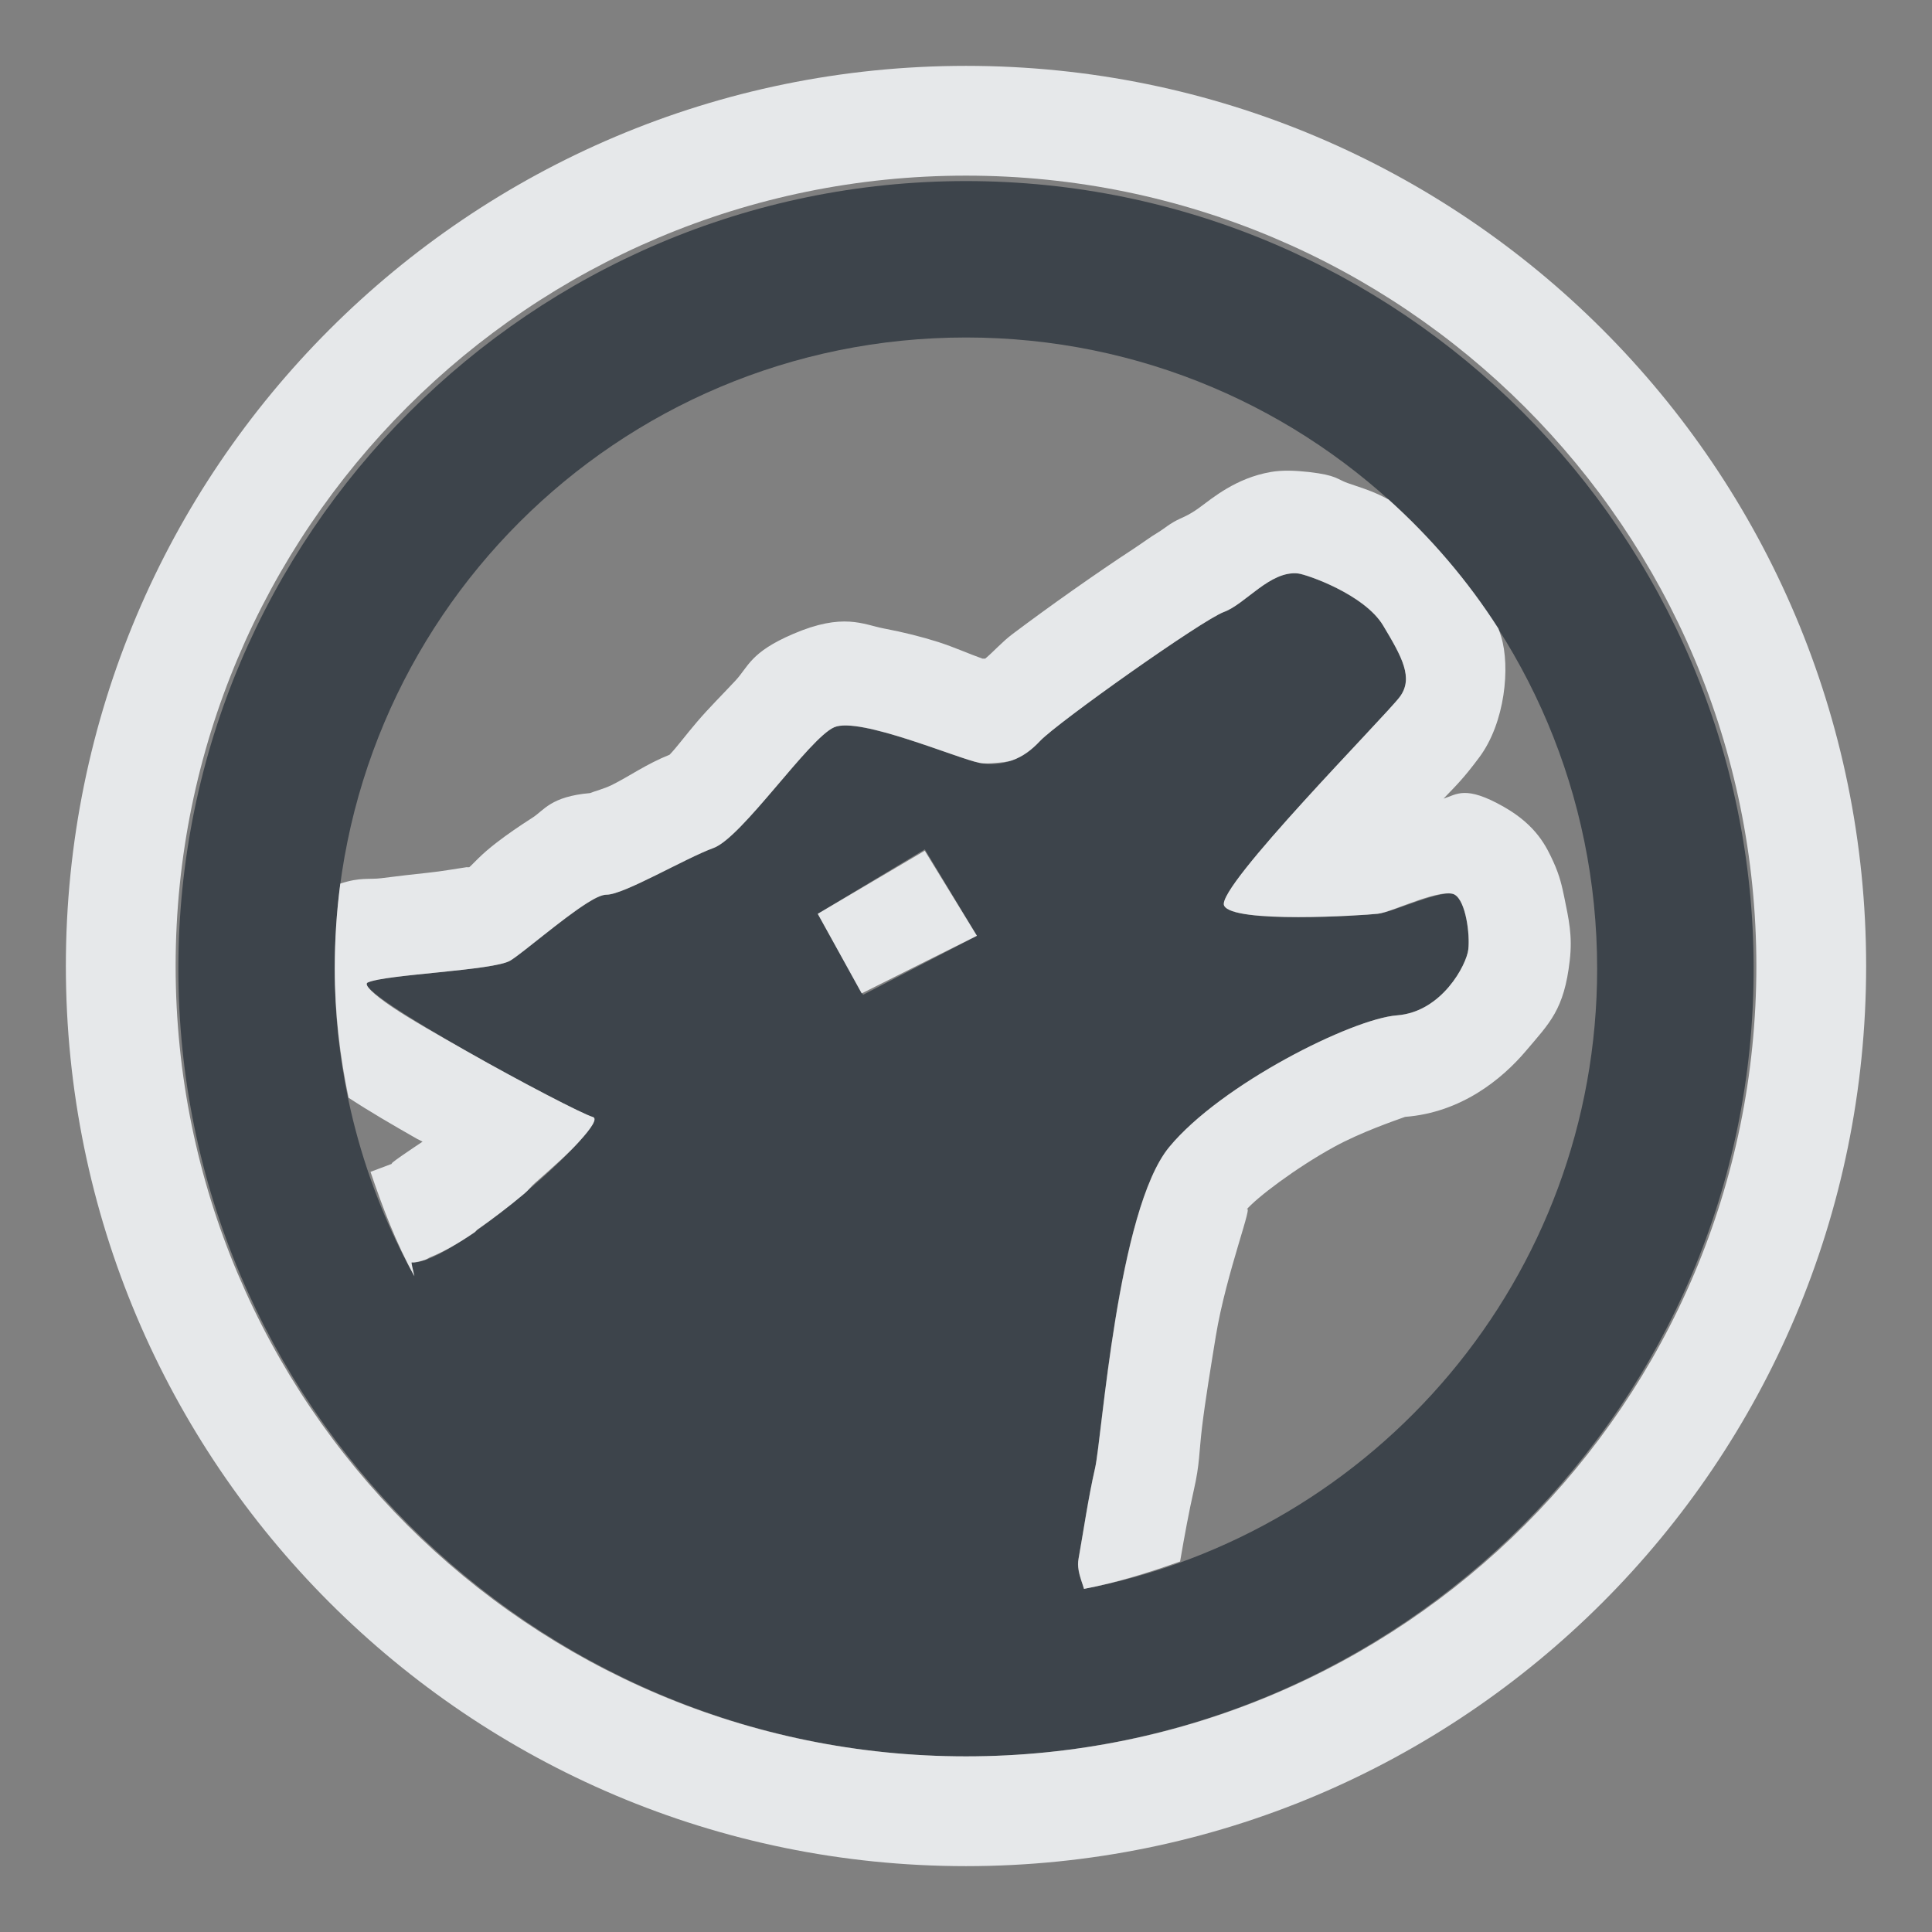 <?xml version="1.0" encoding="UTF-8" standalone="no"?>
<!-- Created with Inkscape (http://www.inkscape.org/) -->

<svg
   xmlns:a="http://ns.adobe.com/AdobeSVGViewerExtensions/3.0/"
   xmlns:i="http://ns.adobe.com/AdobeIllustrator/10.0/"
   xmlns:dc="http://purl.org/dc/elements/1.1/"
   xmlns:cc="http://creativecommons.org/ns#"
   xmlns:rdf="http://www.w3.org/1999/02/22-rdf-syntax-ns#"
   xmlns:svg="http://www.w3.org/2000/svg"
   xmlns="http://www.w3.org/2000/svg"
   xmlns:sodipodi="http://sodipodi.sourceforge.net/DTD/sodipodi-0.dtd"
   xmlns:inkscape="http://www.inkscape.org/namespaces/inkscape"
   width="22"
   height="22"
   id="svg2"
   version="1.1"
   inkscape:version="0.48.3.1 r9886"
   sodipodi:docname="amarok.svg"
   inkscape:export-filename="/home/anton/.kde4/share/apps/desktoptheme/appo/icons/nepomuk.png"
   inkscape:export-xdpi="90"
   inkscape:export-ydpi="90">
  <rect width="100%" height="100%" fill="#808080" stroke="none"/>
  <sodipodi:namedview
     id="base"
     pagecolor="#ffffff"
     bordercolor="#666666"
     borderopacity="1.0"
     inkscape:pageopacity="0.0"
     inkscape:pageshadow="2"
     inkscape:zoom="32"
     inkscape:cx="14.739683"
     inkscape:cy="10.873886"
     inkscape:document-units="px"
     inkscape:current-layer="klipper"
     showgrid="true"
     inkscape:window-width="1920"
     inkscape:window-height="1033"
     inkscape:window-x="-10"
     inkscape:window-y="25"
     inkscape:window-maximized="1"
     inkscape:snap-grids="true"
     showguides="true"
     inkscape:guide-bbox="true"
     inkscape:snap-bbox="true"
     inkscape:object-paths="true"
     inkscape:snap-global="false"
     inkscape:bbox-paths="true"
     inkscape:bbox-nodes="true"
     inkscape:snap-bbox-edge-midpoints="true"
     inkscape:snap-bbox-midpoints="true"
     inkscape:snap-intersection-paths="true"
     inkscape:object-nodes="true"
     inkscape:snap-smooth-nodes="true"
     inkscape:snap-midpoints="true"
     inkscape:snap-object-midpoints="true"
     inkscape:snap-center="true">
    <inkscape:grid
       snapvisiblegridlinesonly="true"
       enabled="true"
       visible="true"
       empspacing="5"
       id="grid2818"
       type="xygrid" />
  </sodipodi:namedview>
  <defs
     id="defs4">
    <mask
       maskUnits="userSpaceOnUse"
       x="122.963"
       y="97.149"
       width="576.609"
       height="587.491"
       id="XMLID_23_"
       i:invertMask="false"
       i:clipMask="true">
      <g
         style="filter:url(#Adobe_OpacityMaskFilter)"
         id="g37">
        <radialGradient
           id="XMLID_24_"
           cx="88.978"
           cy="-20.899"
           r="673.116"
           fx="88.978"
           fy="-20.899"
           gradientUnits="userSpaceOnUse">
          <stop
             offset="0.309"
             style="stop-color:#FFFFFF"
             id="stop40" />
          <stop
             offset="1"
             style="stop-color:#000000"
             id="stop42" />
          <a:midPointStop
             offset="0.309"
             style="stop-color:#FFFFFF" />
          <a:midPointStop
             offset="0.5"
             style="stop-color:#FFFFFF" />
          <a:midPointStop
             offset="1"
             style="stop-color:#000000" />
        </radialGradient>
        <ellipse
           style="fill:url(#XMLID_24_)"
           sodipodi:ry="349.10599"
           sodipodi:rx="512.93402"
           sodipodi:cy="286.172"
           sodipodi:cx="295.89499"
           i:knockout="Off"
           cx="295.895"
           cy="286.172"
           rx="512.934"
           ry="349.106"
           id="ellipse44" />
      </g>
    </mask>
    <filter
       color-interpolation-filters="sRGB"
       id="Adobe_OpacityMaskFilter"
       filterUnits="userSpaceOnUse"
       x="122.963"
       y="97.149"
       width="576.609"
       height="587.491">
      <feColorMatrix
         type="matrix"
         values="1 0 0 0 0  0 1 0 0 0  0 0 1 0 0  0 0 0 1 0"
         id="feColorMatrix34" />
    </filter>
    <mask
       maskUnits="userSpaceOnUse"
       x="155.705"
       y="461.543"
       width="93.126"
       height="44.813"
       id="XMLID_26_"
       i:invertMask="false"
       i:clipMask="true">
      <g
         style="filter:url(#Adobe_OpacityMaskFilter_1_)"
         id="g75">
        <linearGradient
           id="XMLID_1_"
           gradientUnits="userSpaceOnUse"
           x1="211.722"
           y1="562.858"
           x2="200.073"
           y2="466.754">
          <stop
             offset="0"
             style="stop-color:#FFFFFF"
             id="stop78" />
          <stop
             offset="1"
             style="stop-color:#000000"
             id="stop80" />
          <a:midPointStop
             offset="0"
             style="stop-color:#FFFFFF" />
          <a:midPointStop
             offset="0.5"
             style="stop-color:#FFFFFF" />
          <a:midPointStop
             offset="1"
             style="stop-color:#000000" />
        </linearGradient>
        <ellipse
           style="fill:url(#XMLID_1_)"
           sodipodi:ry="59.682999"
           sodipodi:rx="80.542"
           sodipodi:cy="495.98801"
           sodipodi:cx="203.617"
           i:knockout="Off"
           cx="203.617"
           cy="495.988"
           rx="80.542"
           ry="59.683"
           id="ellipse82" />
      </g>
    </mask>
    <filter
       color-interpolation-filters="sRGB"
       id="Adobe_OpacityMaskFilter_1_"
       filterUnits="userSpaceOnUse"
       x="155.705"
       y="461.543"
       width="93.126"
       height="44.813">
      <feColorMatrix
         type="matrix"
         values="1 0 0 0 0  0 1 0 0 0  0 0 1 0 0  0 0 0 1 0"
         id="feColorMatrix72" />
    </filter>
    <mask
       maskUnits="userSpaceOnUse"
       x="101.57"
       y="425.034"
       width="156.907"
       height="127.553"
       id="XMLID_2_"
       i:invertMask="false"
       i:clipMask="true">
      <g
         style="filter:url(#Adobe_OpacityMaskFilter_2_)"
         id="g92">
        <linearGradient
           id="XMLID_3_"
           gradientUnits="userSpaceOnUse"
           x1="206.091"
           y1="397.621"
           x2="186.922"
           y2="563.473">
          <stop
             offset="0"
             style="stop-color:#FFFFFF"
             id="stop95" />
          <stop
             offset="0.111"
             style="stop-color:#CBCBCB"
             id="stop97" />
          <stop
             offset="0.24"
             style="stop-color:#969696"
             id="stop99" />
          <stop
             offset="0.37"
             style="stop-color:#686868"
             id="stop101" />
          <stop
             offset="0.499"
             style="stop-color:#424242"
             id="stop103" />
          <stop
             offset="0.627"
             style="stop-color:#252525"
             id="stop105" />
          <stop
             offset="0.754"
             style="stop-color:#111111"
             id="stop107" />
          <stop
             offset="0.879"
             style="stop-color:#040404"
             id="stop109" />
          <stop
             offset="1"
             style="stop-color:#000000"
             id="stop111" />
          <a:midPointStop
             offset="0"
             style="stop-color:#FFFFFF" />
          <a:midPointStop
             offset="0.299"
             style="stop-color:#FFFFFF" />
          <a:midPointStop
             offset="1"
             style="stop-color:#000000" />
        </linearGradient>
        <ellipse
           style="fill:url(#XMLID_3_)"
           sodipodi:ry="123.604"
           sodipodi:rx="160.94"
           sodipodi:cy="495.62299"
           sodipodi:cx="194.76401"
           i:knockout="Off"
           cx="194.764"
           cy="495.623"
           rx="160.94"
           ry="123.604"
           id="ellipse113" />
      </g>
    </mask>
    <filter
       color-interpolation-filters="sRGB"
       id="Adobe_OpacityMaskFilter_2_"
       filterUnits="userSpaceOnUse"
       x="101.57"
       y="425.034"
       width="156.907"
       height="127.553">
      <feColorMatrix
         type="matrix"
         values="1 0 0 0 0  0 1 0 0 0  0 0 1 0 0  0 0 0 1 0"
         id="feColorMatrix89" />
    </filter>
    <mask
       maskUnits="userSpaceOnUse"
       x="191.541"
       y="217.631"
       width="447.197"
       height="527.73"
       id="XMLID_10_"
       i:invertMask="false"
       i:clipMask="true">
      <g
         style="filter:url(#Adobe_OpacityMaskFilter_3_)"
         id="g165">
        <radialGradient
           id="XMLID_11_"
           cx="657.212"
           cy="155.233"
           r="606.953"
           fx="657.212"
           fy="155.233"
           gradientTransform="matrix(0.931,0,0,0.93,28.746,21.663)"
           gradientUnits="userSpaceOnUse">
          <stop
             offset="0"
             style="stop-color:#C9C9C8"
             id="stop168" />
          <stop
             offset="0.088"
             style="stop-color:#C4C4C4"
             id="stop170" />
          <stop
             offset="0.219"
             style="stop-color:#B8B8B7"
             id="stop172" />
          <stop
             offset="0.377"
             style="stop-color:#A1A0A0"
             id="stop174" />
          <stop
             offset="0.556"
             style="stop-color:#7F7F7E"
             id="stop176" />
          <stop
             offset="0.752"
             style="stop-color:#4F4F4E"
             id="stop178" />
          <stop
             offset="0.96"
             style="stop-color:#121212"
             id="stop180" />
          <stop
             offset="1"
             style="stop-color:#000000"
             id="stop182" />
          <a:midPointStop
             offset="0"
             style="stop-color:#C9C9C8" />
          <a:midPointStop
             offset="0.622"
             style="stop-color:#C9C9C8" />
          <a:midPointStop
             offset="1"
             style="stop-color:#000000" />
        </radialGradient>
        <circle
           style="fill:url(#XMLID_11_)"
           sodipodi:ry="302.95401"
           sodipodi:rx="302.95401"
           sodipodi:cy="444.22601"
           sodipodi:cx="408.427"
           i:knockout="Off"
           cx="408.427"
           cy="444.226"
           r="302.954"
           id="circle184" />
      </g>
    </mask>
    <filter
       color-interpolation-filters="sRGB"
       id="Adobe_OpacityMaskFilter_3_"
       filterUnits="userSpaceOnUse"
       x="191.541"
       y="217.631"
       width="447.197"
       height="527.73">
      <feColorMatrix
         type="matrix"
         values="1 0 0 0 0  0 1 0 0 0  0 0 1 0 0  0 0 0 1 0"
         id="feColorMatrix162" />
    </filter>
    <mask
       maskUnits="userSpaceOnUse"
       x="243.061"
       y="279.317"
       width="252.506"
       height="187.183"
       id="XMLID_13_"
       i:invertMask="false"
       i:clipMask="true">
      <g
         style="filter:url(#Adobe_OpacityMaskFilter_4_)"
         id="g199">
        <linearGradient
           id="XMLID_14_"
           gradientUnits="userSpaceOnUse"
           x1="340.049"
           y1="266.934"
           x2="372.381"
           y2="417.815">
          <stop
             offset="0"
             style="stop-color:#FFFFFF"
             id="stop202" />
          <stop
             offset="0.087"
             style="stop-color:#F8F8F8"
             id="stop204" />
          <stop
             offset="0.216"
             style="stop-color:#E4E4E4"
             id="stop206" />
          <stop
             offset="0.371"
             style="stop-color:#C2C2C2"
             id="stop208" />
          <stop
             offset="0.546"
             style="stop-color:#949494"
             id="stop210" />
          <stop
             offset="0.739"
             style="stop-color:#595959"
             id="stop212" />
          <stop
             offset="0.944"
             style="stop-color:#151515"
             id="stop214" />
          <stop
             offset="0.994"
             style="stop-color:#000000"
             id="stop216" />
          <a:midPointStop
             offset="0"
             style="stop-color:#FFFFFF" />
          <a:midPointStop
             offset="0.622"
             style="stop-color:#FFFFFF" />
          <a:midPointStop
             offset="0.994"
             style="stop-color:#000000" />
        </linearGradient>
        <ellipse
           style="fill:url(#XMLID_14_)"
           sodipodi:ry="183.32201"
           sodipodi:rx="215.32401"
           sodipodi:cy="374.28201"
           sodipodi:cx="363.052"
           i:knockout="Off"
           cx="363.052"
           cy="374.282"
           rx="215.324"
           ry="183.322"
           id="ellipse218" />
      </g>
    </mask>
    <filter
       color-interpolation-filters="sRGB"
       id="Adobe_OpacityMaskFilter_4_"
       filterUnits="userSpaceOnUse"
       x="243.061"
       y="279.317"
       width="252.506"
       height="187.183">
      <feColorMatrix
         type="matrix"
         values="1 0 0 0 0  0 1 0 0 0  0 0 1 0 0  0 0 0 1 0"
         id="feColorMatrix196" />
    </filter>
  </defs>
  <g
     transform="translate(8.485,-1018.695)"
     id="klipper"
     inkscape:groupmode="layer"
     inkscape:label="Layer 1">
    <path
       sodipodi:nodetypes="ssssssscccccccccccccccccccccccssccccc"
       inkscape:connector-curvature="0"
       id="path3834"
       d="m 2.515,1020.757 c -4.944,0 -8.969,4.025 -8.969,8.969 0,4.944 4.025,8.969 8.969,8.969 4.944,0 8.969,-4.025 8.969,-8.969 0,-4.944 -4.025,-8.969 -8.969,-8.969 z m 0,1.781 c 3.975,0 7.187,3.213 7.187,7.188 0,3.511 -2.519,6.431 -5.844,7.062 -0.024,-0.087 -0.087,-0.205 -0.062,-0.344 0.055,-0.306 0.109,-0.689 0.188,-1.031 0.078,-0.342 0.254,-2.943 0.844,-3.656 0.589,-0.714 2.082,-1.461 2.594,-1.5 0.512,-0.039 0.793,-0.577 0.812,-0.75 0.02,-0.173 -0.028,-0.552 -0.156,-0.625 -0.128,-0.073 -0.697,0.2 -0.875,0.219 -0.178,0.02 -1.657,0.113 -1.75,-0.094 -0.094,-0.206 1.839,-2.159 2,-2.375 0.161,-0.216 0.026,-0.456 -0.188,-0.812 -0.213,-0.356 -0.872,-0.583 -0.969,-0.594 -0.318,-0.036 -0.599,0.348 -0.844,0.438 -0.244,0.089 -1.894,1.257 -2.094,1.469 -0.2,0.211 -0.439,0.298 -0.688,0.25 -0.248,-0.047 -1.369,-0.53 -1.656,-0.406 -0.287,0.123 -1.049,1.256 -1.375,1.375 -0.326,0.119 -1.024,0.534 -1.219,0.531 -0.195,0 -0.905,0.635 -1.094,0.75 -0.189,0.115 -1.419,0.157 -1.625,0.25 -0.206,0.093 2.336,1.466 2.562,1.531 0.227,0.066 -1.618,1.707 -2.062,1.656 -0.008,0 0.017,0.091 0.031,0.156 -0.573,-1.033 -0.906,-2.233 -0.906,-3.5 0,-3.975 3.213,-7.188 7.188,-7.188 z m -1.688,6.563 1.219,-0.734 0.594,0.984 -1.297,0.672 z"
       style="font-size:medium;font-style:normal;font-variant:normal;font-weight:normal;font-stretch:normal;text-indent:0;text-align:start;text-decoration:none;line-height:normal;letter-spacing:normal;word-spacing:normal;text-transform:none;direction:ltr;block-progression:tb;writing-mode:lr-tb;text-anchor:start;baseline-shift:baseline;color:#000000;fill:#27303a;fill-opacity:0.753;stroke:none;stroke-width:1.7;marker:none;visibility:visible;display:inline;overflow:visible;enable-background:accumulate;font-family:Sans;-inkscape-font-specification:Sans" />
    <path
       style="font-size:medium;font-style:normal;font-variant:normal;font-weight:normal;font-stretch:normal;text-indent:0;text-align:start;text-decoration:none;line-height:normal;letter-spacing:normal;word-spacing:normal;text-transform:none;direction:ltr;block-progression:tb;writing-mode:lr-tb;text-anchor:start;baseline-shift:baseline;color:#000000;fill:#f1f3f5;fill-opacity:0.903;fill-rule:nonzero;stroke:none;stroke-width:2;marker:none;visibility:visible;display:inline;overflow:visible;enable-background:accumulate;font-family:Sans;-inkscape-font-specification:Sans"
       d="m 14.469,5.375 c -0.395,0.069 -0.659,0.294 -0.812,0.406 -0.102,0.075 -0.183,0.109 -0.219,0.125 -0.12,0.055 -0.178,0.113 -0.25,0.156 -0.091,0.054 -0.176,0.119 -0.281,0.188 -0.21,0.137 -0.445,0.298 -0.688,0.469 -0.243,0.171 -0.487,0.349 -0.688,0.5 -0.122,0.092 -0.215,0.2 -0.312,0.281 l -0.031,0 C 11.052,7.453 10.873,7.372 10.688,7.312 10.492,7.25 10.293,7.2 10.062,7.156 9.832,7.112 9.602,6.973 9.031,7.219 8.543,7.428 8.523,7.591 8.375,7.75 8.227,7.909 8.069,8.065 7.938,8.219 7.806,8.373 7.707,8.509 7.625,8.594 7.36,8.7 7.166,8.84 6.969,8.938 6.872,8.985 6.777,9.007 6.719,9.031 6.269,9.07 6.194,9.229 6.062,9.312 5.911,9.409 5.782,9.497 5.656,9.594 5.473,9.734 5.396,9.83 5.344,9.875 5.337,9.876 5.32,9.875 5.312,9.875 5.206,9.89 5.039,9.921 4.875,9.938 4.7,9.956 4.518,9.978 4.344,10 4.204,10.018 4.104,9.986 3.875,10.062 3.833,10.378 3.812,10.704 3.812,11.031 3.812,11.533 3.87,12.026 3.969,12.5 4.203,12.654 4.466,12.807 4.75,12.969 4.772,12.981 4.791,12.988 4.812,13 4.69,13.082 4.403,13.272 4.469,13.25 l -0.25,0.094 c 0.14,0.412 0.293,0.815 0.5,1.188 C 4.705,14.466 4.68,14.375 4.688,14.375 c 0.039,0.004 0.098,-0.012 0.156,-0.031 0.015,-0.005 0.046,-0.025 0.062,-0.031 0.136,-0.054 0.315,-0.154 0.5,-0.281 C 5.418,14.023 5.426,14.008 5.438,14 5.614,13.876 5.793,13.742 5.969,13.594 6.019,13.552 6.046,13.511 6.094,13.469 6.294,13.293 6.472,13.136 6.594,13 6.742,12.838 6.807,12.735 6.75,12.719 6.637,12.686 5.951,12.332 5.312,11.969 4.993,11.787 4.682,11.612 4.469,11.469 4.256,11.326 4.136,11.211 4.188,11.188 4.393,11.094 5.624,11.053 5.812,10.938 5.954,10.851 6.397,10.465 6.688,10.281 6.784,10.22 6.858,10.188 6.906,10.188 7.101,10.19 7.799,9.775 8.125,9.656 8.451,9.537 9.213,8.405 9.5,8.281 c 0.287,-0.124 1.408,0.359 1.656,0.406 0.062,0.012 0.127,0.005 0.188,0 0.06,-0.005 0.13,-0.01 0.188,-0.031 0.116,-0.042 0.213,-0.113 0.312,-0.219 0.2,-0.211 1.849,-1.38 2.094,-1.469 0.244,-0.089 0.526,-0.473 0.844,-0.438 0.096,0.011 0.756,0.237 0.969,0.594 0.213,0.356 0.349,0.597 0.188,0.812 -0.161,0.216 -2.094,2.169 -2,2.375 0.093,0.207 1.572,0.114 1.75,0.094 0.089,-0.009 0.288,-0.095 0.469,-0.156 0.18,-0.061 0.342,-0.099 0.406,-0.062 0.128,0.073 0.176,0.452 0.156,0.625 -0.02,0.173 -0.3,0.711 -0.812,0.75 -0.512,0.039 -2.005,0.786 -2.594,1.5 -0.589,0.714 -0.765,3.314 -0.844,3.656 -0.078,0.342 -0.133,0.725 -0.188,1.031 -0.008,0.046 -0.007,0.084 0,0.125 0.013,0.083 0.046,0.161 0.062,0.219 0.373,-0.071 0.744,-0.187 1.094,-0.312 0.049,-0.288 0.104,-0.582 0.156,-0.812 0.069,-0.302 0.058,-0.42 0.094,-0.719 0.036,-0.299 0.097,-0.667 0.156,-1.031 0.119,-0.729 0.45,-1.566 0.344,-1.438 0.117,-0.141 0.569,-0.482 1,-0.719 0.307,-0.169 0.691,-0.3 0.812,-0.344 0.639,-0.049 1.103,-0.429 1.375,-0.75 0.272,-0.321 0.436,-0.47 0.5,-1.031 0.033,-0.284 -0.012,-0.472 -0.062,-0.719 C 17.787,10.095 17.764,9.979 17.688,9.812 17.611,9.646 17.501,9.402 17.125,9.188 16.686,8.938 16.589,9.047 16.438,9.094 16.59,8.936 16.668,8.861 16.844,8.625 17.14,8.229 17.199,7.592 17.094,7.25 17.082,7.211 17.075,7.191 17.062,7.156 16.715,6.612 16.29,6.118 15.812,5.688 15.794,5.678 15.768,5.665 15.75,5.656 15.6,5.58 15.464,5.543 15.344,5.5 15.223,5.457 15.224,5.412 14.906,5.375 c -0.163,-0.018 -0.306,-0.023 -0.438,0 z m -3.938,4.312 -1.219,0.719 0.5,0.906 1.312,-0.656 -0.594,-0.969 z"
       transform="translate(-8.485,1018.695)"
       id="path4477"
       inkscape:connector-curvature="0" />
    <path
       style="color:#000000;fill:#f1f3f5;fill-opacity:0.903;fill-rule:nonzero;stroke:none;stroke-width:2;marker:none;visibility:visible;display:inline;overflow:visible;enable-background:accumulate"
       d="M 11,0.75 C 5.339,0.75 0.75,5.339 0.75,11 0.75,16.661 5.339,21.25 11,21.25 16.661,21.25 21.25,16.661 21.25,11 21.25,5.339 16.661,0.75 11,0.75 z M 11,2 c 4.971,0 9,4.029 9,9 0,4.971 -4.029,9 -9,9 C 6.029,20 2,15.971 2,11 2,6.029 6.029,2 11,2 z"
       transform="translate(-8.485,1018.695)"
       id="path3048"
       inkscape:connector-curvature="0" />
  </g>
</svg>

